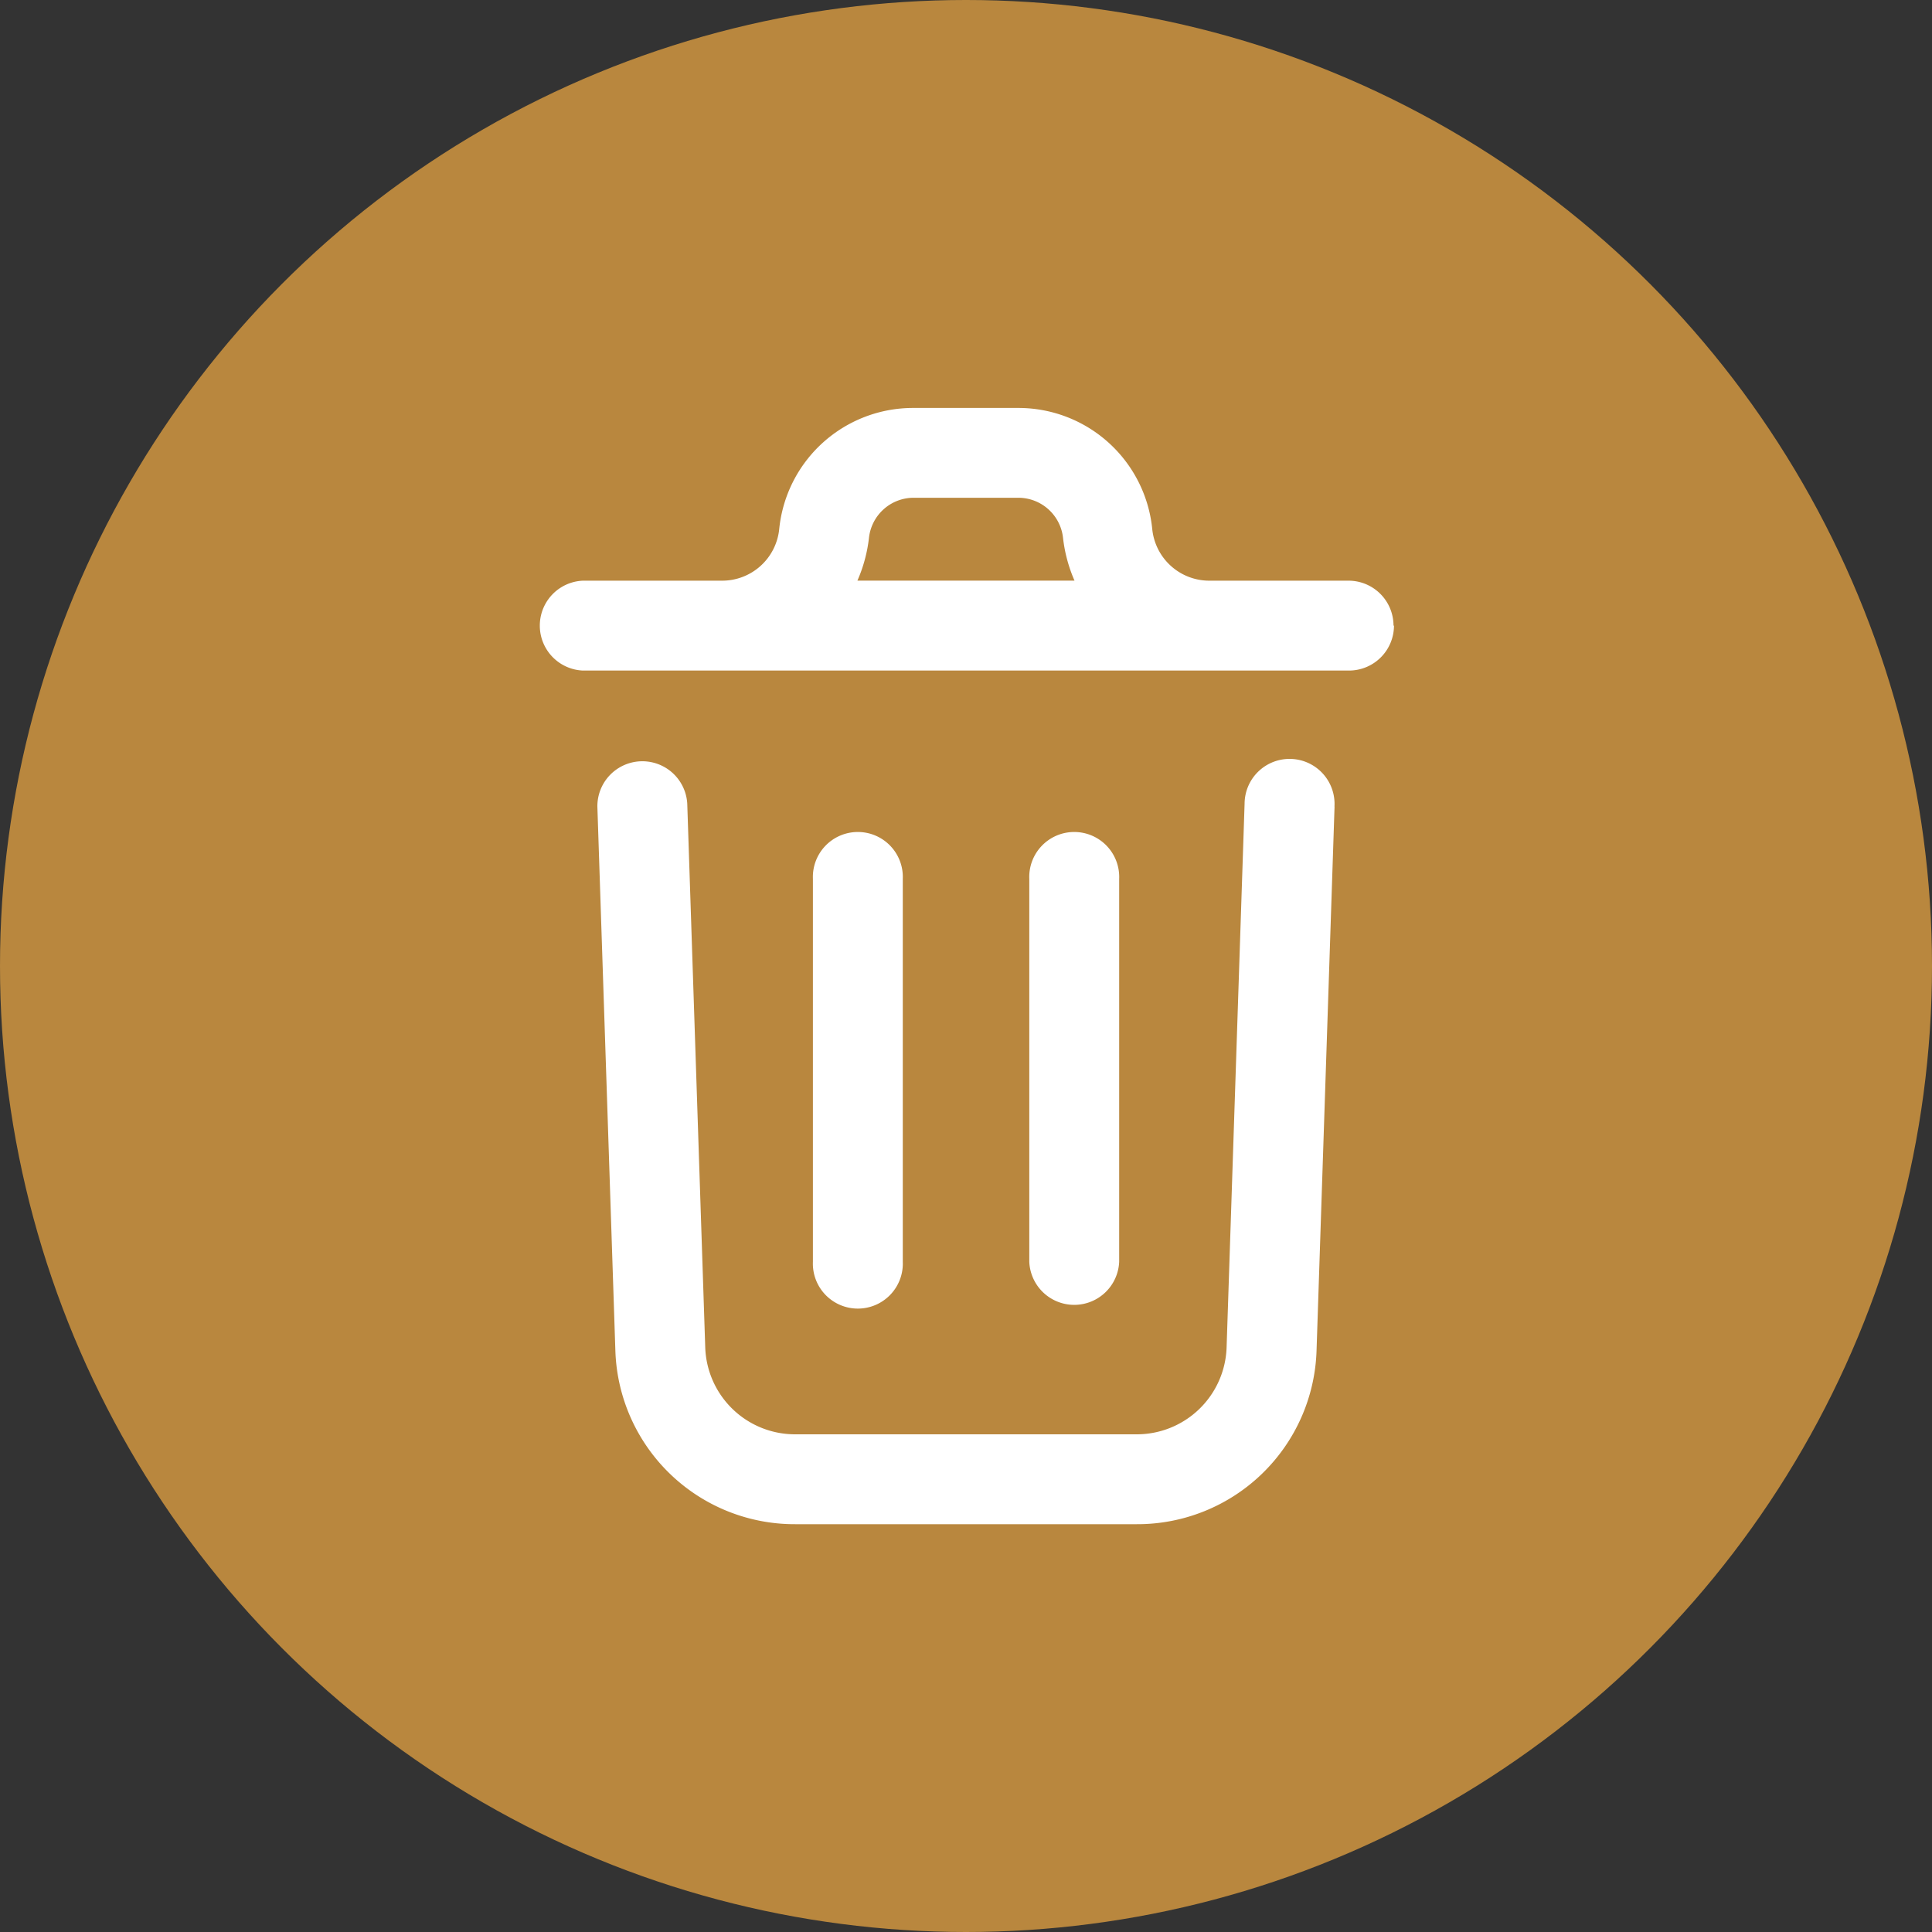 <svg id="Component_111_1" data-name="Component 111 – 1" xmlns="http://www.w3.org/2000/svg" width="25" height="25" viewBox="0 0 25 25">
  <rect x="0" y="0" width="25" height="25" fill="#333333" stroke="none"/>
  <circle id="Ellipse_5" data-name="Ellipse 5" cx="12.5" cy="12.5" r="12.5" fill="#b9873e"/>
  <path id="delete_1_" data-name="delete (1)" d="M16.786,8.482l-.233,7.042a2.32,2.32,0,0,1-2.326,2.243H9.806A2.32,2.32,0,0,1,7.48,15.526L7.247,8.482A.582.582,0,0,1,8.41,8.443l.233,7.043a1.163,1.163,0,0,0,1.163,1.118h4.42a1.163,1.163,0,0,0,1.163-1.121l.233-7.041a.582.582,0,1,1,1.163.038Zm.769-2.343a.582.582,0,0,1-.582.582H7.06a.582.582,0,0,1,0-1.163h1.8a.742.742,0,0,0,.74-.668,1.74,1.74,0,0,1,1.736-1.567h1.355a1.74,1.74,0,0,1,1.736,1.567.742.742,0,0,0,.74.668h1.8a.582.582,0,0,1,.582.582Zm-6.942-.582h2.808a1.919,1.919,0,0,1-.148-.549.582.582,0,0,0-.578-.523H11.339a.582.582,0,0,0-.578.523,1.919,1.919,0,0,1-.149.549Zm.586,8.812V9.416a.582.582,0,1,0-1.163,0v4.955a.582.582,0,1,0,1.163,0Zm2.8,0V9.416a.582.582,0,1,0-1.163,0v4.955a.582.582,0,0,0,1.163,0Z" transform="translate(0.483 1.956)" fill="#fff"/>
</svg>
